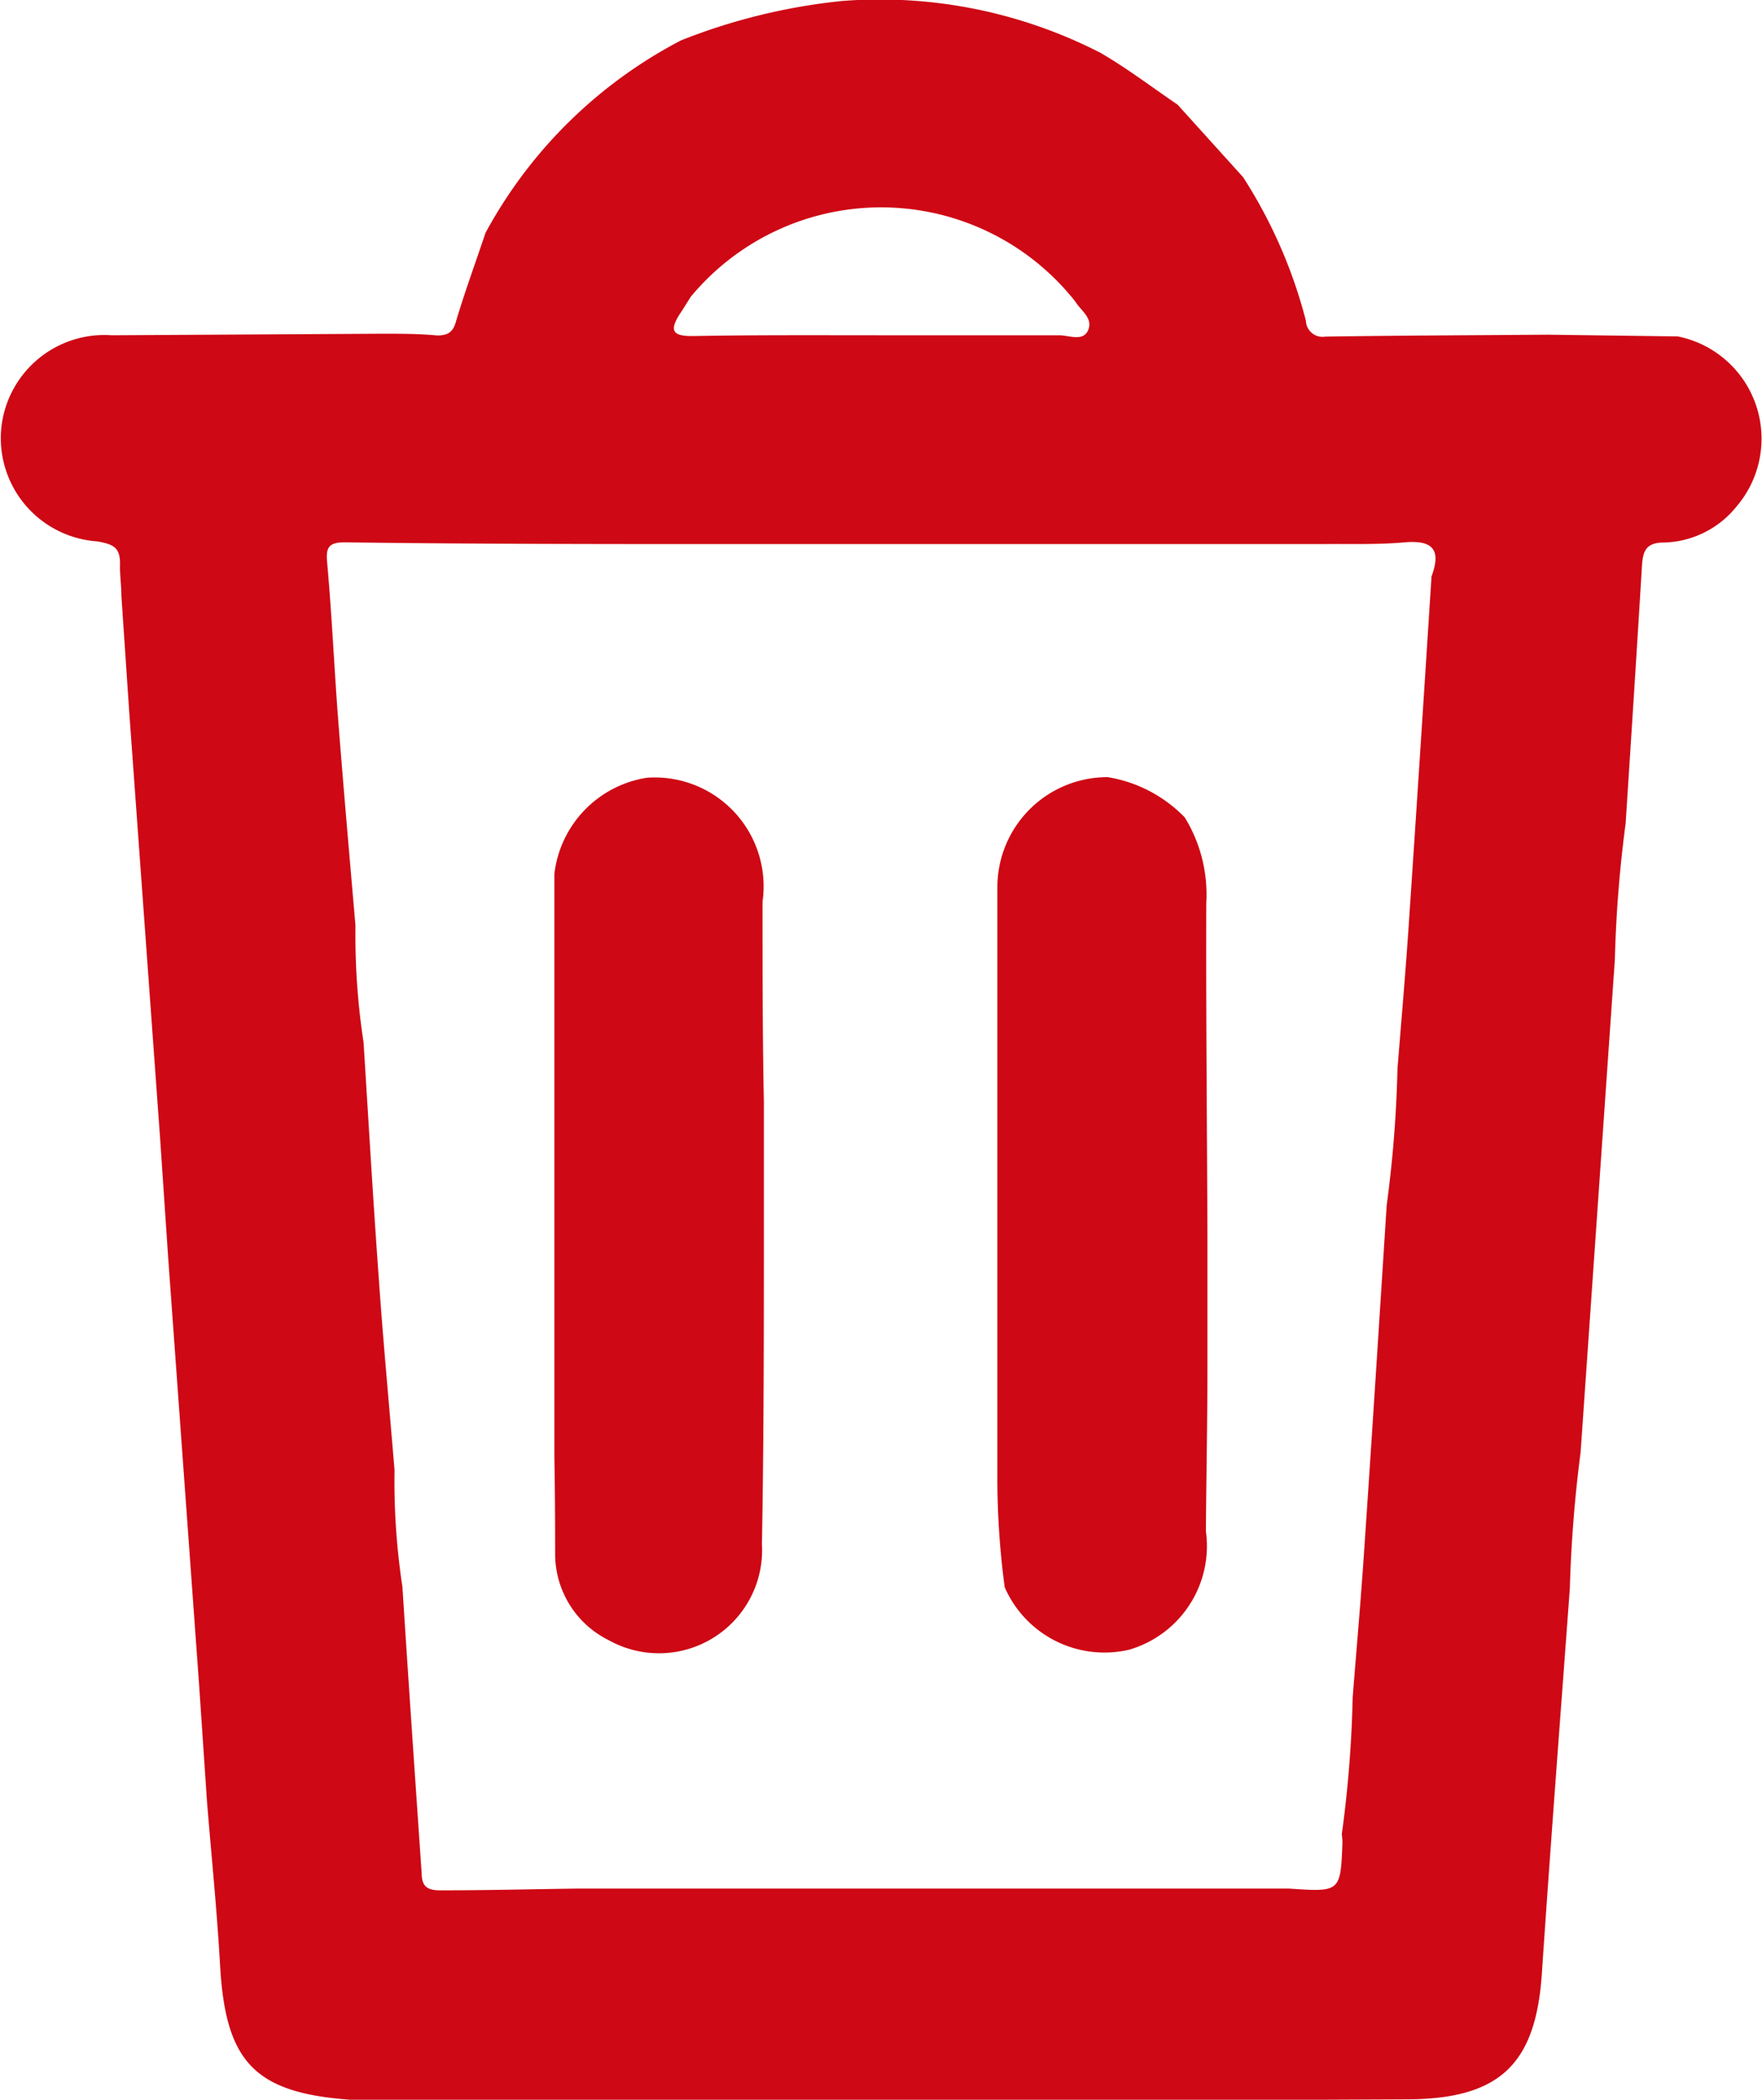 <svg xmlns="http://www.w3.org/2000/svg" width="9.16" height="10.91" viewBox="0 0 9.16 10.91">
  <g id="Grupo_579" data-name="Grupo 579" transform="translate(-2.969 -2.096)">
    <path id="Caminho_2181" data-name="Caminho 2181" d="M703.5-293.564h-.64c-.5-.036-.648-.2-.676-.7-.016-.284-.045-.567-.068-.85l-.041-.607-.161-2.222-.041-.607-.161-2.222-.041-.607c0-.056-.009-.111-.007-.167,0-.085-.036-.1-.118-.115a.538.538,0,0,1-.5-.581.539.539,0,0,1,.575-.49l1.409-.008c.094,0,.189,0,.282.009.062,0,.085-.021.1-.078.046-.153.1-.3.152-.455a2.434,2.434,0,0,1,1.016-1,3.118,3.118,0,0,1,.839-.205,2.512,2.512,0,0,1,1.343.27c.139.081.268.179.4.269l.34.376a2.549,2.549,0,0,1,.327.747.086.086,0,0,0,.1.082c.386-.006.772-.007,1.159-.01l.674.009a.542.542,0,0,1,.307.882.5.5,0,0,1-.379.189c-.093,0-.109.044-.114.12-.027.447-.056.894-.085,1.34a6.663,6.663,0,0,0-.056.708l-.178,2.559a6.966,6.966,0,0,0-.056.708c-.049.664-.1,1.328-.145,1.993-.03.476-.216.659-.7.661l-1.831.008H703.5Zm4.516-1.383a6.164,6.164,0,0,0,.056-.707c.02-.251.042-.5.059-.752.041-.6.079-1.2.118-1.807a6.357,6.357,0,0,0,.056-.708c.021-.262.044-.523.061-.785.04-.591.078-1.182.116-1.773.05-.135.011-.19-.139-.177s-.289.007-.433.009h-3.031c-.682,0-1.364,0-2.046-.009-.085,0-.1.026-.092.108.024.267.036.535.056.8.028.362.06.723.091,1.084a3.669,3.669,0,0,0,.042.606c.026.413.05.826.08,1.238.023.328.054.656.081.985a3.656,3.656,0,0,0,.041.606c.032.5.066.992.1,1.488,0,.078.04.09.105.089.234,0,.469-.006.7-.009h3.705c.267.018.267.018.277-.241A.405.405,0,0,0,708.015-294.947Zm-2.394-7.785h0c.308,0,.616,0,.924,0,.051,0,.125.035.151-.027s-.037-.1-.066-.147a1.286,1.286,0,0,0-2-.026c-.018.028-.035.057-.054.085-.066.1-.031.121.073.119C704.971-302.734,705.3-302.732,705.62-302.732Z" transform="translate(-698.071 306.57)" fill="#ce0814"/>
    <path id="Caminho_2182" data-name="Caminho 2182" d="M786.557-180.979v-.671l0-2.36a.573.573,0,0,1,.482-.5.566.566,0,0,1,.6.645c0,.345,0,.691.007,1.036q0,.32,0,.64c0,.554,0,1.107-.01,1.661a.536.536,0,0,1-.795.5.5.5,0,0,1-.28-.446C786.561-180.644,786.56-180.812,786.557-180.979Z" transform="translate(-780.706 190.647)" fill="#ce0814"/>
    <path id="Caminho_2183" data-name="Caminho 2183" d="M856.026-182.224v.674c0,.284-.006.569-.008.853a.561.561,0,0,1-.4.616.566.566,0,0,1-.646-.325,4.308,4.308,0,0,1-.038-.605q0-1.2,0-2.391,0-.32,0-.64a.572.572,0,0,1,.574-.573.72.72,0,0,1,.4.209.764.764,0,0,1,.112.444C856.018-183.383,856.024-182.8,856.026-182.224Z" transform="translate(-846.78 190.749)" fill="#ce0814"/>
  </g>
</svg>
